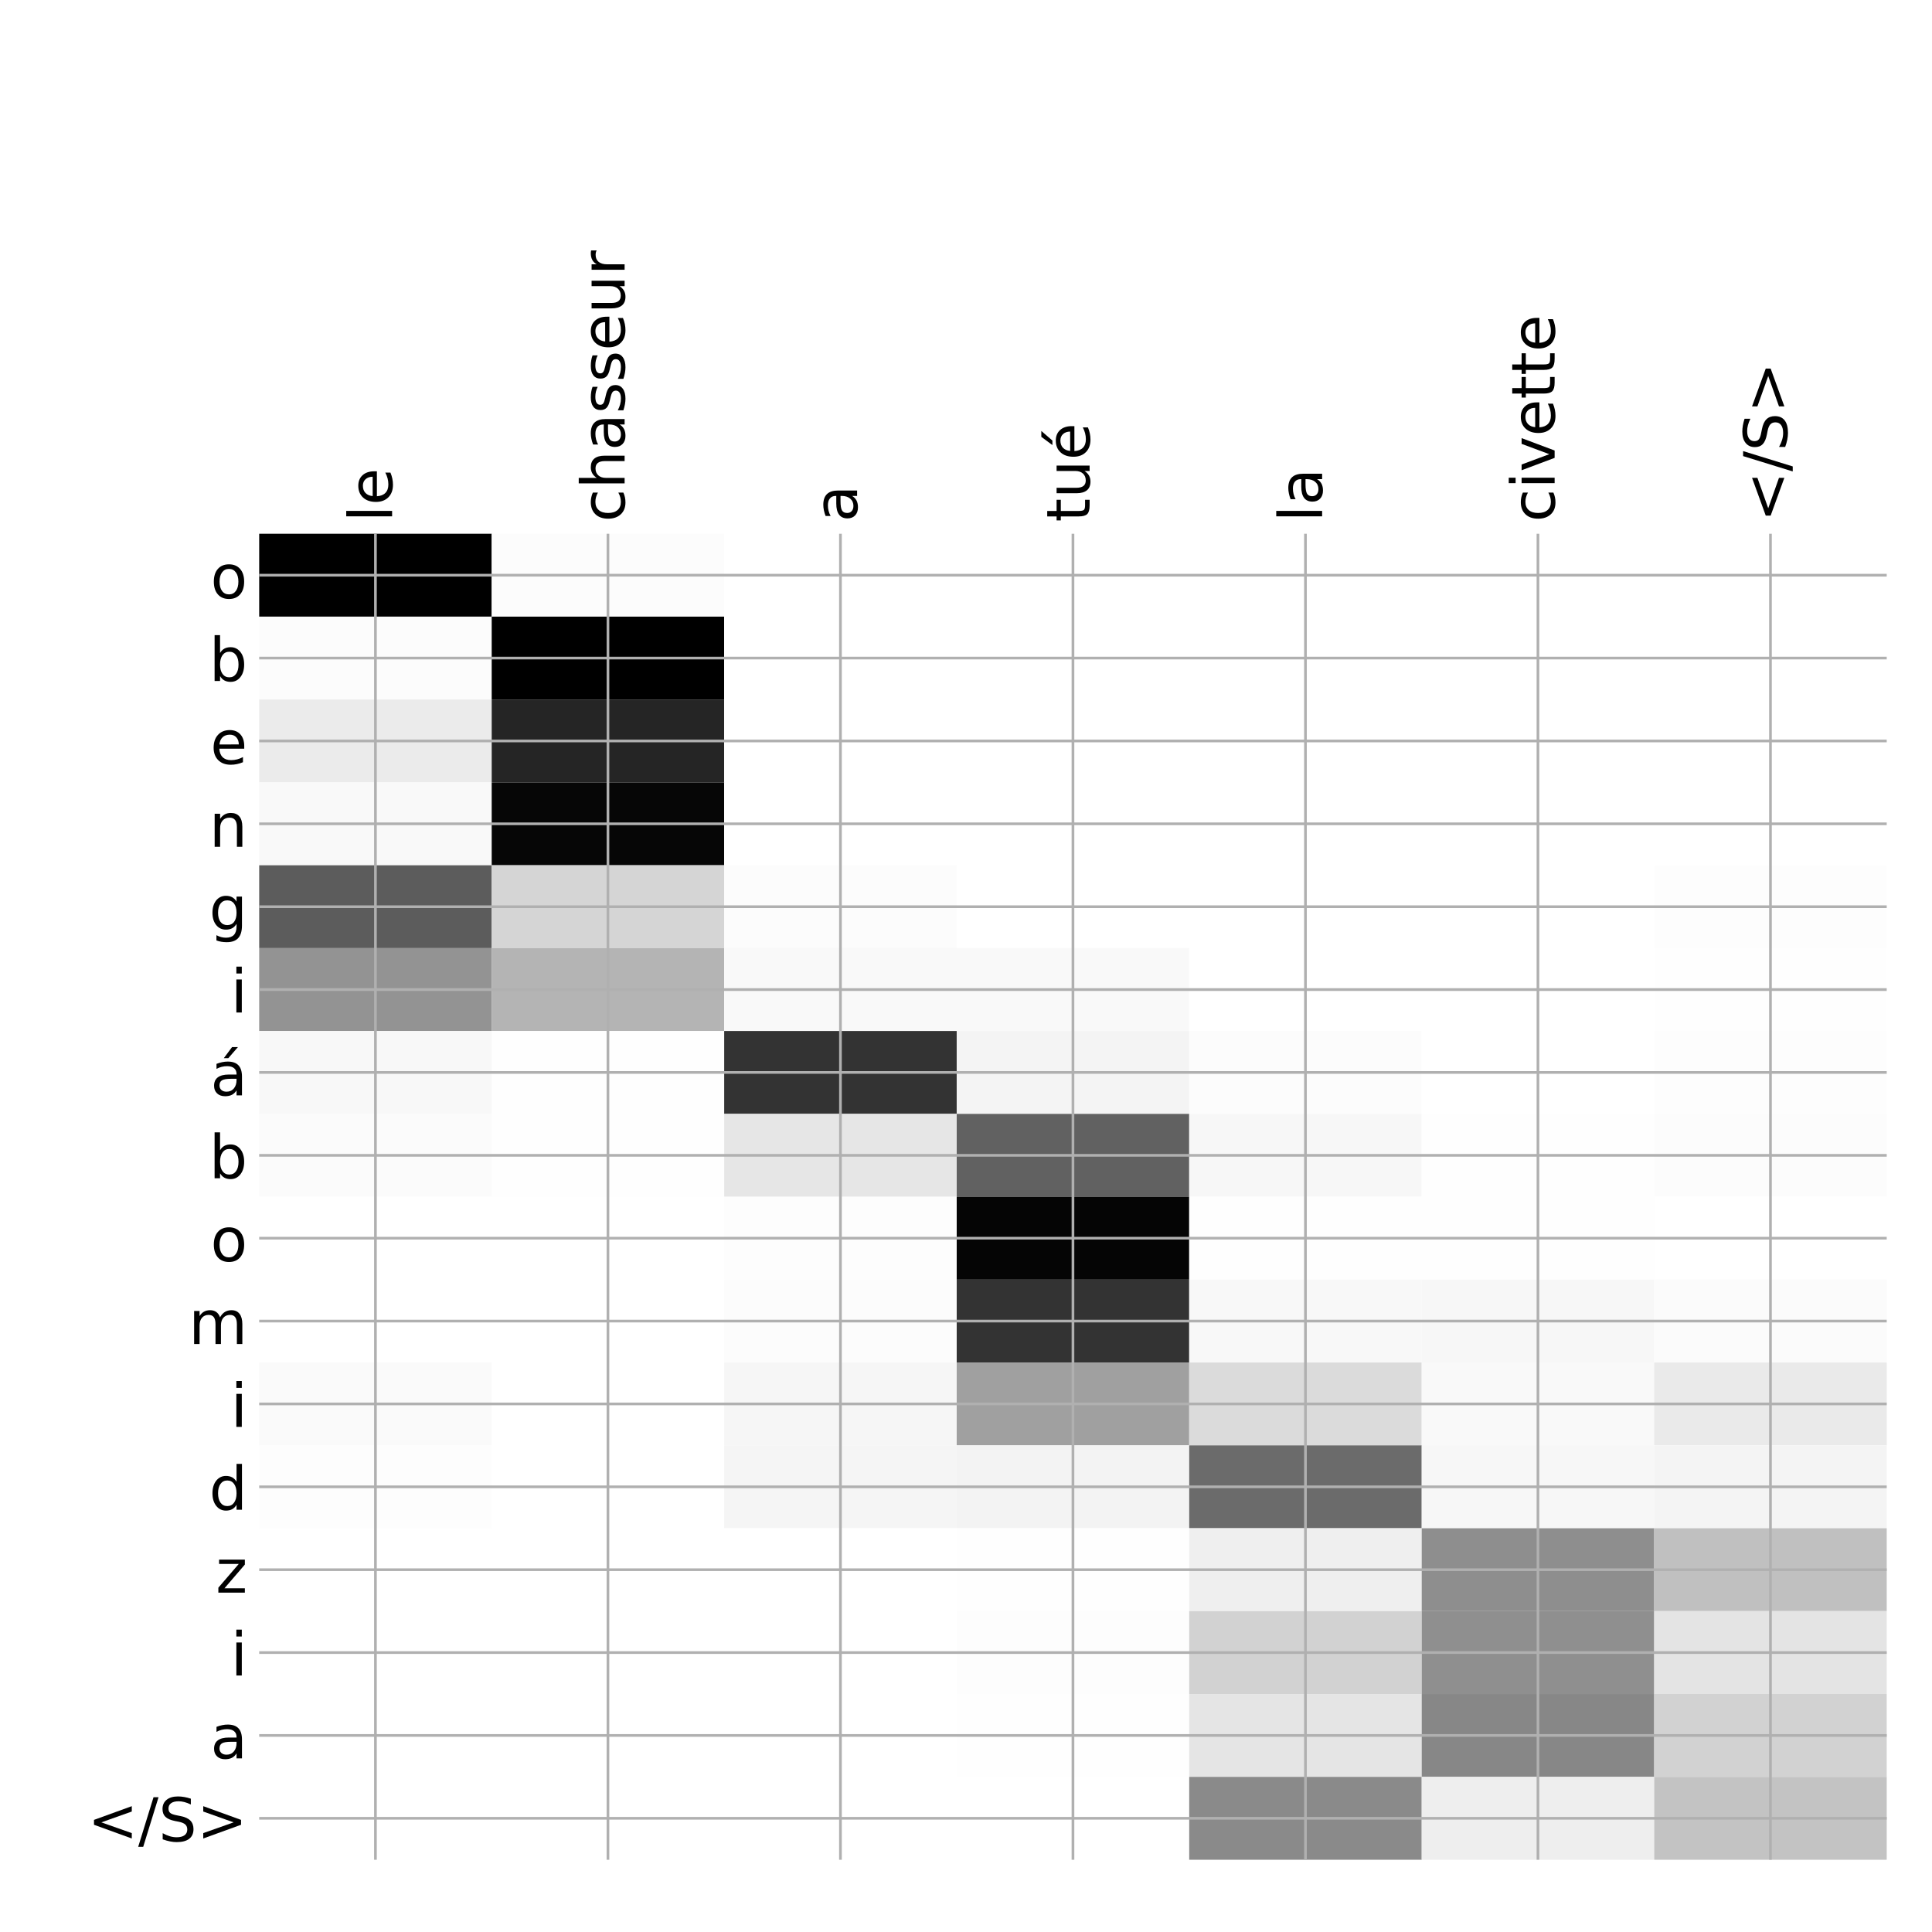 <?xml version="1.0" encoding="utf-8" standalone="no"?>
<!DOCTYPE svg PUBLIC "-//W3C//DTD SVG 1.1//EN"
  "http://www.w3.org/Graphics/SVG/1.1/DTD/svg11.dtd">
<!-- Created with matplotlib (http://matplotlib.org/) -->
<svg height="576pt" version="1.1" viewBox="0 0 576 576" width="576pt" xmlns="http://www.w3.org/2000/svg" xmlns:xlink="http://www.w3.org/1999/xlink">
 <defs>
  <style type="text/css">
*{stroke-linecap:butt;stroke-linejoin:round;}
  </style>
 </defs>
 <g id="figure_1">
  <g id="patch_1">
   <path d="M 0 576 
L 576 576 
L 576 0 
L 0 0 
z
" style="fill:#ffffff;"/>
  </g>
  <g id="axes_1">
   <g id="PolyCollection_1">
    <path clip-path="url(#p6a2722e24d)" d="M 77.275 159.133 
L 77.275 183.841 
L 146.593 183.841 
L 146.593 159.133 
L 77.275 159.133 
z
"/>
    <path clip-path="url(#p6a2722e24d)" d="M 146.593 159.133 
L 146.593 183.841 
L 215.911 183.841 
L 215.911 159.133 
L 146.593 159.133 
z
" style="fill:#fcfcfc;"/>
    <path clip-path="url(#p6a2722e24d)" d="M 215.911 159.133 
L 215.911 183.841 
L 285.229 183.841 
L 285.229 159.133 
L 215.911 159.133 
z
" style="fill:#ffffff;"/>
    <path clip-path="url(#p6a2722e24d)" d="M 285.229 159.133 
L 285.229 183.841 
L 354.546 183.841 
L 354.546 159.133 
L 285.229 159.133 
z
" style="fill:#ffffff;"/>
    <path clip-path="url(#p6a2722e24d)" d="M 354.546 159.133 
L 354.546 183.841 
L 423.864 183.841 
L 423.864 159.133 
L 354.546 159.133 
z
" style="fill:#ffffff;"/>
    <path clip-path="url(#p6a2722e24d)" d="M 423.864 159.133 
L 423.864 183.841 
L 493.182 183.841 
L 493.182 159.133 
L 423.864 159.133 
z
" style="fill:#ffffff;"/>
    <path clip-path="url(#p6a2722e24d)" d="M 493.182 159.133 
L 493.182 183.841 
L 562.5 183.841 
L 562.5 159.133 
L 493.182 159.133 
z
" style="fill:#ffffff;"/>
    <path clip-path="url(#p6a2722e24d)" d="M 77.275 183.841 
L 77.275 208.549 
L 146.593 208.549 
L 146.593 183.841 
L 77.275 183.841 
z
" style="fill:#fcfcfc;"/>
    <path clip-path="url(#p6a2722e24d)" d="M 146.593 183.841 
L 146.593 208.549 
L 215.911 208.549 
L 215.911 183.841 
L 146.593 183.841 
z
"/>
    <path clip-path="url(#p6a2722e24d)" d="M 215.911 183.841 
L 215.911 208.549 
L 285.229 208.549 
L 285.229 183.841 
L 215.911 183.841 
z
" style="fill:#ffffff;"/>
    <path clip-path="url(#p6a2722e24d)" d="M 285.229 183.841 
L 285.229 208.549 
L 354.546 208.549 
L 354.546 183.841 
L 285.229 183.841 
z
" style="fill:#ffffff;"/>
    <path clip-path="url(#p6a2722e24d)" d="M 354.546 183.841 
L 354.546 208.549 
L 423.864 208.549 
L 423.864 183.841 
L 354.546 183.841 
z
" style="fill:#ffffff;"/>
    <path clip-path="url(#p6a2722e24d)" d="M 423.864 183.841 
L 423.864 208.549 
L 493.182 208.549 
L 493.182 183.841 
L 423.864 183.841 
z
" style="fill:#ffffff;"/>
    <path clip-path="url(#p6a2722e24d)" d="M 493.182 183.841 
L 493.182 208.549 
L 562.5 208.549 
L 562.5 183.841 
L 493.182 183.841 
z
" style="fill:#ffffff;"/>
    <path clip-path="url(#p6a2722e24d)" d="M 77.275 208.549 
L 77.275 233.257 
L 146.593 233.257 
L 146.593 208.549 
L 77.275 208.549 
z
" style="fill:#ebebeb;"/>
    <path clip-path="url(#p6a2722e24d)" d="M 146.593 208.549 
L 146.593 233.257 
L 215.911 233.257 
L 215.911 208.549 
L 146.593 208.549 
z
" style="fill:#252525;"/>
    <path clip-path="url(#p6a2722e24d)" d="M 215.911 208.549 
L 215.911 233.257 
L 285.229 233.257 
L 285.229 208.549 
L 215.911 208.549 
z
" style="fill:#ffffff;"/>
    <path clip-path="url(#p6a2722e24d)" d="M 285.229 208.549 
L 285.229 233.257 
L 354.546 233.257 
L 354.546 208.549 
L 285.229 208.549 
z
" style="fill:#ffffff;"/>
    <path clip-path="url(#p6a2722e24d)" d="M 354.546 208.549 
L 354.546 233.257 
L 423.864 233.257 
L 423.864 208.549 
L 354.546 208.549 
z
" style="fill:#ffffff;"/>
    <path clip-path="url(#p6a2722e24d)" d="M 423.864 208.549 
L 423.864 233.257 
L 493.182 233.257 
L 493.182 208.549 
L 423.864 208.549 
z
" style="fill:#ffffff;"/>
    <path clip-path="url(#p6a2722e24d)" d="M 493.182 208.549 
L 493.182 233.257 
L 562.5 233.257 
L 562.5 208.549 
L 493.182 208.549 
z
" style="fill:#ffffff;"/>
    <path clip-path="url(#p6a2722e24d)" d="M 77.275 233.257 
L 77.275 257.965 
L 146.593 257.965 
L 146.593 233.257 
L 77.275 233.257 
z
" style="fill:#f9f9f9;"/>
    <path clip-path="url(#p6a2722e24d)" d="M 146.593 233.257 
L 146.593 257.965 
L 215.911 257.965 
L 215.911 233.257 
L 146.593 233.257 
z
" style="fill:#060606;"/>
    <path clip-path="url(#p6a2722e24d)" d="M 215.911 233.257 
L 215.911 257.965 
L 285.229 257.965 
L 285.229 233.257 
L 215.911 233.257 
z
" style="fill:#ffffff;"/>
    <path clip-path="url(#p6a2722e24d)" d="M 285.229 233.257 
L 285.229 257.965 
L 354.546 257.965 
L 354.546 233.257 
L 285.229 233.257 
z
" style="fill:#ffffff;"/>
    <path clip-path="url(#p6a2722e24d)" d="M 354.546 233.257 
L 354.546 257.965 
L 423.864 257.965 
L 423.864 233.257 
L 354.546 233.257 
z
" style="fill:#ffffff;"/>
    <path clip-path="url(#p6a2722e24d)" d="M 423.864 233.257 
L 423.864 257.965 
L 493.182 257.965 
L 493.182 233.257 
L 423.864 233.257 
z
" style="fill:#ffffff;"/>
    <path clip-path="url(#p6a2722e24d)" d="M 493.182 233.257 
L 493.182 257.965 
L 562.5 257.965 
L 562.5 233.257 
L 493.182 233.257 
z
" style="fill:#ffffff;"/>
    <path clip-path="url(#p6a2722e24d)" d="M 77.275 257.965 
L 77.275 282.673 
L 146.593 282.673 
L 146.593 257.965 
L 77.275 257.965 
z
" style="fill:#5c5c5c;"/>
    <path clip-path="url(#p6a2722e24d)" d="M 146.593 257.965 
L 146.593 282.673 
L 215.911 282.673 
L 215.911 257.965 
L 146.593 257.965 
z
" style="fill:#d5d5d5;"/>
    <path clip-path="url(#p6a2722e24d)" d="M 215.911 257.965 
L 215.911 282.673 
L 285.229 282.673 
L 285.229 257.965 
L 215.911 257.965 
z
" style="fill:#fcfcfc;"/>
    <path clip-path="url(#p6a2722e24d)" d="M 285.229 257.965 
L 285.229 282.673 
L 354.546 282.673 
L 354.546 257.965 
L 285.229 257.965 
z
" style="fill:#ffffff;"/>
    <path clip-path="url(#p6a2722e24d)" d="M 354.546 257.965 
L 354.546 282.673 
L 423.864 282.673 
L 423.864 257.965 
L 354.546 257.965 
z
" style="fill:#ffffff;"/>
    <path clip-path="url(#p6a2722e24d)" d="M 423.864 257.965 
L 423.864 282.673 
L 493.182 282.673 
L 493.182 257.965 
L 423.864 257.965 
z
" style="fill:#ffffff;"/>
    <path clip-path="url(#p6a2722e24d)" d="M 493.182 257.965 
L 493.182 282.673 
L 562.5 282.673 
L 562.5 257.965 
L 493.182 257.965 
z
" style="fill:#fdfdfd;"/>
    <path clip-path="url(#p6a2722e24d)" d="M 77.275 282.673 
L 77.275 307.381 
L 146.593 307.381 
L 146.593 282.673 
L 77.275 282.673 
z
" style="fill:#939393;"/>
    <path clip-path="url(#p6a2722e24d)" d="M 146.593 282.673 
L 146.593 307.381 
L 215.911 307.381 
L 215.911 282.673 
L 146.593 282.673 
z
" style="fill:#b4b4b4;"/>
    <path clip-path="url(#p6a2722e24d)" d="M 215.911 282.673 
L 215.911 307.381 
L 285.229 307.381 
L 285.229 282.673 
L 215.911 282.673 
z
" style="fill:#f9f9f9;"/>
    <path clip-path="url(#p6a2722e24d)" d="M 285.229 282.673 
L 285.229 307.381 
L 354.546 307.381 
L 354.546 282.673 
L 285.229 282.673 
z
" style="fill:#f9f9f9;"/>
    <path clip-path="url(#p6a2722e24d)" d="M 354.546 282.673 
L 354.546 307.381 
L 423.864 307.381 
L 423.864 282.673 
L 354.546 282.673 
z
" style="fill:#ffffff;"/>
    <path clip-path="url(#p6a2722e24d)" d="M 423.864 282.673 
L 423.864 307.381 
L 493.182 307.381 
L 493.182 282.673 
L 423.864 282.673 
z
" style="fill:#ffffff;"/>
    <path clip-path="url(#p6a2722e24d)" d="M 493.182 282.673 
L 493.182 307.381 
L 562.5 307.381 
L 562.5 282.673 
L 493.182 282.673 
z
" style="fill:#fefefe;"/>
    <path clip-path="url(#p6a2722e24d)" d="M 77.275 307.381 
L 77.275 332.089 
L 146.593 332.089 
L 146.593 307.381 
L 77.275 307.381 
z
" style="fill:#f8f8f8;"/>
    <path clip-path="url(#p6a2722e24d)" d="M 146.593 307.381 
L 146.593 332.089 
L 215.911 332.089 
L 215.911 307.381 
L 146.593 307.381 
z
" style="fill:#fefefe;"/>
    <path clip-path="url(#p6a2722e24d)" d="M 215.911 307.381 
L 215.911 332.089 
L 285.229 332.089 
L 285.229 307.381 
L 215.911 307.381 
z
" style="fill:#333333;"/>
    <path clip-path="url(#p6a2722e24d)" d="M 285.229 307.381 
L 285.229 332.089 
L 354.546 332.089 
L 354.546 307.381 
L 285.229 307.381 
z
" style="fill:#f4f4f4;"/>
    <path clip-path="url(#p6a2722e24d)" d="M 354.546 307.381 
L 354.546 332.089 
L 423.864 332.089 
L 423.864 307.381 
L 354.546 307.381 
z
" style="fill:#fcfcfc;"/>
    <path clip-path="url(#p6a2722e24d)" d="M 423.864 307.381 
L 423.864 332.089 
L 493.182 332.089 
L 493.182 307.381 
L 423.864 307.381 
z
" style="fill:#ffffff;"/>
    <path clip-path="url(#p6a2722e24d)" d="M 493.182 307.381 
L 493.182 332.089 
L 562.5 332.089 
L 562.5 307.381 
L 493.182 307.381 
z
" style="fill:#fdfdfd;"/>
    <path clip-path="url(#p6a2722e24d)" d="M 77.275 332.089 
L 77.275 356.797 
L 146.593 356.797 
L 146.593 332.089 
L 77.275 332.089 
z
" style="fill:#fbfbfb;"/>
    <path clip-path="url(#p6a2722e24d)" d="M 146.593 332.089 
L 146.593 356.797 
L 215.911 356.797 
L 215.911 332.089 
L 146.593 332.089 
z
" style="fill:#fefefe;"/>
    <path clip-path="url(#p6a2722e24d)" d="M 215.911 332.089 
L 215.911 356.797 
L 285.229 356.797 
L 285.229 332.089 
L 215.911 332.089 
z
" style="fill:#e6e6e6;"/>
    <path clip-path="url(#p6a2722e24d)" d="M 285.229 332.089 
L 285.229 356.797 
L 354.546 356.797 
L 354.546 332.089 
L 285.229 332.089 
z
" style="fill:#616161;"/>
    <path clip-path="url(#p6a2722e24d)" d="M 354.546 332.089 
L 354.546 356.797 
L 423.864 356.797 
L 423.864 332.089 
L 354.546 332.089 
z
" style="fill:#f7f7f7;"/>
    <path clip-path="url(#p6a2722e24d)" d="M 423.864 332.089 
L 423.864 356.797 
L 493.182 356.797 
L 493.182 332.089 
L 423.864 332.089 
z
" style="fill:#fefefe;"/>
    <path clip-path="url(#p6a2722e24d)" d="M 493.182 332.089 
L 493.182 356.797 
L 562.5 356.797 
L 562.5 332.089 
L 493.182 332.089 
z
" style="fill:#fcfcfc;"/>
    <path clip-path="url(#p6a2722e24d)" d="M 77.275 356.797 
L 77.275 381.505 
L 146.593 381.505 
L 146.593 356.797 
L 77.275 356.797 
z
" style="fill:#ffffff;"/>
    <path clip-path="url(#p6a2722e24d)" d="M 146.593 356.797 
L 146.593 381.505 
L 215.911 381.505 
L 215.911 356.797 
L 146.593 356.797 
z
" style="fill:#ffffff;"/>
    <path clip-path="url(#p6a2722e24d)" d="M 215.911 356.797 
L 215.911 381.505 
L 285.229 381.505 
L 285.229 356.797 
L 215.911 356.797 
z
" style="fill:#fdfdfd;"/>
    <path clip-path="url(#p6a2722e24d)" d="M 285.229 356.797 
L 285.229 381.505 
L 354.546 381.505 
L 354.546 356.797 
L 285.229 356.797 
z
" style="fill:#050505;"/>
    <path clip-path="url(#p6a2722e24d)" d="M 354.546 356.797 
L 354.546 381.505 
L 423.864 381.505 
L 423.864 356.797 
L 354.546 356.797 
z
" style="fill:#fefefe;"/>
    <path clip-path="url(#p6a2722e24d)" d="M 423.864 356.797 
L 423.864 381.505 
L 493.182 381.505 
L 493.182 356.797 
L 423.864 356.797 
z
" style="fill:#fefefe;"/>
    <path clip-path="url(#p6a2722e24d)" d="M 493.182 356.797 
L 493.182 381.505 
L 562.5 381.505 
L 562.5 356.797 
L 493.182 356.797 
z
" style="fill:#ffffff;"/>
    <path clip-path="url(#p6a2722e24d)" d="M 77.275 381.505 
L 77.275 406.212 
L 146.593 406.212 
L 146.593 381.505 
L 77.275 381.505 
z
" style="fill:#ffffff;"/>
    <path clip-path="url(#p6a2722e24d)" d="M 146.593 381.505 
L 146.593 406.212 
L 215.911 406.212 
L 215.911 381.505 
L 146.593 381.505 
z
" style="fill:#ffffff;"/>
    <path clip-path="url(#p6a2722e24d)" d="M 215.911 381.505 
L 215.911 406.212 
L 285.229 406.212 
L 285.229 381.505 
L 215.911 381.505 
z
" style="fill:#fcfcfc;"/>
    <path clip-path="url(#p6a2722e24d)" d="M 285.229 381.505 
L 285.229 406.212 
L 354.546 406.212 
L 354.546 381.505 
L 285.229 381.505 
z
" style="fill:#333333;"/>
    <path clip-path="url(#p6a2722e24d)" d="M 354.546 381.505 
L 354.546 406.212 
L 423.864 406.212 
L 423.864 381.505 
L 354.546 381.505 
z
" style="fill:#f8f8f8;"/>
    <path clip-path="url(#p6a2722e24d)" d="M 423.864 381.505 
L 423.864 406.212 
L 493.182 406.212 
L 493.182 381.505 
L 423.864 381.505 
z
" style="fill:#f7f7f7;"/>
    <path clip-path="url(#p6a2722e24d)" d="M 493.182 381.505 
L 493.182 406.212 
L 562.5 406.212 
L 562.5 381.505 
L 493.182 381.505 
z
" style="fill:#fbfbfb;"/>
    <path clip-path="url(#p6a2722e24d)" d="M 77.275 406.212 
L 77.275 430.92 
L 146.593 430.92 
L 146.593 406.212 
L 77.275 406.212 
z
" style="fill:#fafafa;"/>
    <path clip-path="url(#p6a2722e24d)" d="M 146.593 406.212 
L 146.593 430.92 
L 215.911 430.92 
L 215.911 406.212 
L 146.593 406.212 
z
" style="fill:#ffffff;"/>
    <path clip-path="url(#p6a2722e24d)" d="M 215.911 406.212 
L 215.911 430.92 
L 285.229 430.92 
L 285.229 406.212 
L 215.911 406.212 
z
" style="fill:#f6f6f6;"/>
    <path clip-path="url(#p6a2722e24d)" d="M 285.229 406.212 
L 285.229 430.92 
L 354.546 430.92 
L 354.546 406.212 
L 285.229 406.212 
z
" style="fill:#a0a0a0;"/>
    <path clip-path="url(#p6a2722e24d)" d="M 354.546 406.212 
L 354.546 430.92 
L 423.864 430.92 
L 423.864 406.212 
L 354.546 406.212 
z
" style="fill:#dbdbdb;"/>
    <path clip-path="url(#p6a2722e24d)" d="M 423.864 406.212 
L 423.864 430.92 
L 493.182 430.92 
L 493.182 406.212 
L 423.864 406.212 
z
" style="fill:#f9f9f9;"/>
    <path clip-path="url(#p6a2722e24d)" d="M 493.182 406.212 
L 493.182 430.92 
L 562.5 430.92 
L 562.5 406.212 
L 493.182 406.212 
z
" style="fill:#eaeaea;"/>
    <path clip-path="url(#p6a2722e24d)" d="M 77.275 430.92 
L 77.275 455.628 
L 146.593 455.628 
L 146.593 430.92 
L 77.275 430.92 
z
" style="fill:#fdfdfd;"/>
    <path clip-path="url(#p6a2722e24d)" d="M 146.593 430.92 
L 146.593 455.628 
L 215.911 455.628 
L 215.911 430.92 
L 146.593 430.92 
z
" style="fill:#ffffff;"/>
    <path clip-path="url(#p6a2722e24d)" d="M 215.911 430.92 
L 215.911 455.628 
L 285.229 455.628 
L 285.229 430.92 
L 215.911 430.92 
z
" style="fill:#f5f5f5;"/>
    <path clip-path="url(#p6a2722e24d)" d="M 285.229 430.92 
L 285.229 455.628 
L 354.546 455.628 
L 354.546 430.92 
L 285.229 430.92 
z
" style="fill:#f3f3f3;"/>
    <path clip-path="url(#p6a2722e24d)" d="M 354.546 430.92 
L 354.546 455.628 
L 423.864 455.628 
L 423.864 430.92 
L 354.546 430.92 
z
" style="fill:#6b6b6b;"/>
    <path clip-path="url(#p6a2722e24d)" d="M 423.864 430.92 
L 423.864 455.628 
L 493.182 455.628 
L 493.182 430.92 
L 423.864 430.92 
z
" style="fill:#f7f7f7;"/>
    <path clip-path="url(#p6a2722e24d)" d="M 493.182 430.92 
L 493.182 455.628 
L 562.5 455.628 
L 562.5 430.92 
L 493.182 430.92 
z
" style="fill:#f4f4f4;"/>
    <path clip-path="url(#p6a2722e24d)" d="M 77.275 455.628 
L 77.275 480.336 
L 146.593 480.336 
L 146.593 455.628 
L 77.275 455.628 
z
" style="fill:#ffffff;"/>
    <path clip-path="url(#p6a2722e24d)" d="M 146.593 455.628 
L 146.593 480.336 
L 215.911 480.336 
L 215.911 455.628 
L 146.593 455.628 
z
" style="fill:#ffffff;"/>
    <path clip-path="url(#p6a2722e24d)" d="M 215.911 455.628 
L 215.911 480.336 
L 285.229 480.336 
L 285.229 455.628 
L 215.911 455.628 
z
" style="fill:#ffffff;"/>
    <path clip-path="url(#p6a2722e24d)" d="M 285.229 455.628 
L 285.229 480.336 
L 354.546 480.336 
L 354.546 455.628 
L 285.229 455.628 
z
" style="fill:#fefefe;"/>
    <path clip-path="url(#p6a2722e24d)" d="M 354.546 455.628 
L 354.546 480.336 
L 423.864 480.336 
L 423.864 455.628 
L 354.546 455.628 
z
" style="fill:#efefef;"/>
    <path clip-path="url(#p6a2722e24d)" d="M 423.864 455.628 
L 423.864 480.336 
L 493.182 480.336 
L 493.182 455.628 
L 423.864 455.628 
z
" style="fill:#8e8e8e;"/>
    <path clip-path="url(#p6a2722e24d)" d="M 493.182 455.628 
L 493.182 480.336 
L 562.5 480.336 
L 562.5 455.628 
L 493.182 455.628 
z
" style="fill:#c0c0c0;"/>
    <path clip-path="url(#p6a2722e24d)" d="M 77.275 480.336 
L 77.275 505.044 
L 146.593 505.044 
L 146.593 480.336 
L 77.275 480.336 
z
" style="fill:#ffffff;"/>
    <path clip-path="url(#p6a2722e24d)" d="M 146.593 480.336 
L 146.593 505.044 
L 215.911 505.044 
L 215.911 480.336 
L 146.593 480.336 
z
" style="fill:#ffffff;"/>
    <path clip-path="url(#p6a2722e24d)" d="M 215.911 480.336 
L 215.911 505.044 
L 285.229 505.044 
L 285.229 480.336 
L 215.911 480.336 
z
" style="fill:#ffffff;"/>
    <path clip-path="url(#p6a2722e24d)" d="M 285.229 480.336 
L 285.229 505.044 
L 354.546 505.044 
L 354.546 480.336 
L 285.229 480.336 
z
" style="fill:#fdfdfd;"/>
    <path clip-path="url(#p6a2722e24d)" d="M 354.546 480.336 
L 354.546 505.044 
L 423.864 505.044 
L 423.864 480.336 
L 354.546 480.336 
z
" style="fill:#d2d2d2;"/>
    <path clip-path="url(#p6a2722e24d)" d="M 423.864 480.336 
L 423.864 505.044 
L 493.182 505.044 
L 493.182 480.336 
L 423.864 480.336 
z
" style="fill:#8f8f8f;"/>
    <path clip-path="url(#p6a2722e24d)" d="M 493.182 480.336 
L 493.182 505.044 
L 562.5 505.044 
L 562.5 480.336 
L 493.182 480.336 
z
" style="fill:#e4e4e4;"/>
    <path clip-path="url(#p6a2722e24d)" d="M 77.275 505.044 
L 77.275 529.752 
L 146.593 529.752 
L 146.593 505.044 
L 77.275 505.044 
z
" style="fill:#ffffff;"/>
    <path clip-path="url(#p6a2722e24d)" d="M 146.593 505.044 
L 146.593 529.752 
L 215.911 529.752 
L 215.911 505.044 
L 146.593 505.044 
z
" style="fill:#ffffff;"/>
    <path clip-path="url(#p6a2722e24d)" d="M 215.911 505.044 
L 215.911 529.752 
L 285.229 529.752 
L 285.229 505.044 
L 215.911 505.044 
z
" style="fill:#ffffff;"/>
    <path clip-path="url(#p6a2722e24d)" d="M 285.229 505.044 
L 285.229 529.752 
L 354.546 529.752 
L 354.546 505.044 
L 285.229 505.044 
z
" style="fill:#fefefe;"/>
    <path clip-path="url(#p6a2722e24d)" d="M 354.546 505.044 
L 354.546 529.752 
L 423.864 529.752 
L 423.864 505.044 
L 354.546 505.044 
z
" style="fill:#e5e5e5;"/>
    <path clip-path="url(#p6a2722e24d)" d="M 423.864 505.044 
L 423.864 529.752 
L 493.182 529.752 
L 493.182 505.044 
L 423.864 505.044 
z
" style="fill:#878787;"/>
    <path clip-path="url(#p6a2722e24d)" d="M 493.182 505.044 
L 493.182 529.752 
L 562.5 529.752 
L 562.5 505.044 
L 493.182 505.044 
z
" style="fill:#d2d2d2;"/>
    <path clip-path="url(#p6a2722e24d)" d="M 77.275 529.752 
L 77.275 554.46 
L 146.593 554.46 
L 146.593 529.752 
L 77.275 529.752 
z
" style="fill:#ffffff;"/>
    <path clip-path="url(#p6a2722e24d)" d="M 146.593 529.752 
L 146.593 554.46 
L 215.911 554.46 
L 215.911 529.752 
L 146.593 529.752 
z
" style="fill:#ffffff;"/>
    <path clip-path="url(#p6a2722e24d)" d="M 215.911 529.752 
L 215.911 554.46 
L 285.229 554.46 
L 285.229 529.752 
L 215.911 529.752 
z
" style="fill:#ffffff;"/>
    <path clip-path="url(#p6a2722e24d)" d="M 285.229 529.752 
L 285.229 554.46 
L 354.546 554.46 
L 354.546 529.752 
L 285.229 529.752 
z
" style="fill:#ffffff;"/>
    <path clip-path="url(#p6a2722e24d)" d="M 354.546 529.752 
L 354.546 554.46 
L 423.864 554.46 
L 423.864 529.752 
L 354.546 529.752 
z
" style="fill:#8a8a8a;"/>
    <path clip-path="url(#p6a2722e24d)" d="M 423.864 529.752 
L 423.864 554.46 
L 493.182 554.46 
L 493.182 529.752 
L 423.864 529.752 
z
" style="fill:#eeeeee;"/>
    <path clip-path="url(#p6a2722e24d)" d="M 493.182 529.752 
L 493.182 554.46 
L 562.5 554.46 
L 562.5 529.752 
L 493.182 529.752 
z
" style="fill:#c3c3c3;"/>
   </g>
   <g id="matplotlib.axis_1">
    <g id="xtick_1">
     <g id="line2d_1">
      <path clip-path="url(#p6a2722e24d)" d="M 111.934 554.46 
L 111.934 159.133 
" style="fill:none;stroke:#b0b0b0;stroke-linecap:square;stroke-width:0.8;"/>
     </g>
     <g id="line2d_2"/>
     <g id="text_1">
      <!-- le -->
      <defs>
       <path d="M 9.422 75.984 
L 18.406 75.984 
L 18.406 0 
L 9.422 0 
z
" id="DejaVuSans-6c"/>
       <path d="M 56.203 29.594 
L 56.203 25.203 
L 14.891 25.203 
Q 15.484 15.922 20.484 11.062 
Q 25.484 6.203 34.422 6.203 
Q 39.594 6.203 44.453 7.469 
Q 49.312 8.734 54.109 11.281 
L 54.109 2.781 
Q 49.266 0.734 44.188 -0.344 
Q 39.109 -1.422 33.891 -1.422 
Q 20.797 -1.422 13.156 6.188 
Q 5.516 13.812 5.516 26.812 
Q 5.516 40.234 12.766 48.109 
Q 20.016 56 32.328 56 
Q 43.359 56 49.781 48.891 
Q 56.203 41.797 56.203 29.594 
z
M 47.219 32.234 
Q 47.125 39.594 43.094 43.984 
Q 39.062 48.391 32.422 48.391 
Q 24.906 48.391 20.391 44.141 
Q 15.875 39.891 15.188 32.172 
z
" id="DejaVuSans-65"/>
      </defs>
      <g transform="translate(116.901 155.633)rotate(-90)scale(0.18 -0.18)">
       <use xlink:href="#DejaVuSans-6c"/>
       <use x="27.783" xlink:href="#DejaVuSans-65"/>
      </g>
     </g>
    </g>
    <g id="xtick_2">
     <g id="line2d_3">
      <path clip-path="url(#p6a2722e24d)" d="M 181.252 554.46 
L 181.252 159.133 
" style="fill:none;stroke:#b0b0b0;stroke-linecap:square;stroke-width:0.8;"/>
     </g>
     <g id="line2d_4"/>
     <g id="text_2">
      <!-- chasseur -->
      <defs>
       <path d="M 48.781 52.594 
L 48.781 44.188 
Q 44.969 46.297 41.141 47.344 
Q 37.312 48.391 33.406 48.391 
Q 24.656 48.391 19.812 42.844 
Q 14.984 37.312 14.984 27.297 
Q 14.984 17.281 19.812 11.734 
Q 24.656 6.203 33.406 6.203 
Q 37.312 6.203 41.141 7.25 
Q 44.969 8.297 48.781 10.406 
L 48.781 2.094 
Q 45.016 0.344 40.984 -0.531 
Q 36.969 -1.422 32.422 -1.422 
Q 20.062 -1.422 12.781 6.344 
Q 5.516 14.109 5.516 27.297 
Q 5.516 40.672 12.859 48.328 
Q 20.219 56 33.016 56 
Q 37.156 56 41.109 55.141 
Q 45.062 54.297 48.781 52.594 
z
" id="DejaVuSans-63"/>
       <path d="M 54.891 33.016 
L 54.891 0 
L 45.906 0 
L 45.906 32.719 
Q 45.906 40.484 42.875 44.328 
Q 39.844 48.188 33.797 48.188 
Q 26.516 48.188 22.312 43.547 
Q 18.109 38.922 18.109 30.906 
L 18.109 0 
L 9.078 0 
L 9.078 75.984 
L 18.109 75.984 
L 18.109 46.188 
Q 21.344 51.125 25.703 53.562 
Q 30.078 56 35.797 56 
Q 45.219 56 50.047 50.172 
Q 54.891 44.344 54.891 33.016 
z
" id="DejaVuSans-68"/>
       <path d="M 34.281 27.484 
Q 23.391 27.484 19.188 25 
Q 14.984 22.516 14.984 16.5 
Q 14.984 11.719 18.141 8.906 
Q 21.297 6.109 26.703 6.109 
Q 34.188 6.109 38.703 11.406 
Q 43.219 16.703 43.219 25.484 
L 43.219 27.484 
z
M 52.203 31.203 
L 52.203 0 
L 43.219 0 
L 43.219 8.297 
Q 40.141 3.328 35.547 0.953 
Q 30.953 -1.422 24.312 -1.422 
Q 15.922 -1.422 10.953 3.297 
Q 6 8.016 6 15.922 
Q 6 25.141 12.172 29.828 
Q 18.359 34.516 30.609 34.516 
L 43.219 34.516 
L 43.219 35.406 
Q 43.219 41.609 39.141 45 
Q 35.062 48.391 27.688 48.391 
Q 23 48.391 18.547 47.266 
Q 14.109 46.141 10.016 43.891 
L 10.016 52.203 
Q 14.938 54.109 19.578 55.047 
Q 24.219 56 28.609 56 
Q 40.484 56 46.344 49.844 
Q 52.203 43.703 52.203 31.203 
z
" id="DejaVuSans-61"/>
       <path d="M 44.281 53.078 
L 44.281 44.578 
Q 40.484 46.531 36.375 47.5 
Q 32.281 48.484 27.875 48.484 
Q 21.188 48.484 17.844 46.438 
Q 14.5 44.391 14.5 40.281 
Q 14.5 37.156 16.891 35.375 
Q 19.281 33.594 26.516 31.984 
L 29.594 31.297 
Q 39.156 29.25 43.188 25.516 
Q 47.219 21.781 47.219 15.094 
Q 47.219 7.469 41.188 3.016 
Q 35.156 -1.422 24.609 -1.422 
Q 20.219 -1.422 15.453 -0.562 
Q 10.688 0.297 5.422 2 
L 5.422 11.281 
Q 10.406 8.688 15.234 7.391 
Q 20.062 6.109 24.812 6.109 
Q 31.156 6.109 34.562 8.281 
Q 37.984 10.453 37.984 14.406 
Q 37.984 18.062 35.516 20.016 
Q 33.062 21.969 24.703 23.781 
L 21.578 24.516 
Q 13.234 26.266 9.516 29.906 
Q 5.812 33.547 5.812 39.891 
Q 5.812 47.609 11.281 51.797 
Q 16.75 56 26.812 56 
Q 31.781 56 36.172 55.266 
Q 40.578 54.547 44.281 53.078 
z
" id="DejaVuSans-73"/>
       <path d="M 8.5 21.578 
L 8.5 54.688 
L 17.484 54.688 
L 17.484 21.922 
Q 17.484 14.156 20.5 10.266 
Q 23.531 6.391 29.594 6.391 
Q 36.859 6.391 41.078 11.031 
Q 45.312 15.672 45.312 23.688 
L 45.312 54.688 
L 54.297 54.688 
L 54.297 0 
L 45.312 0 
L 45.312 8.406 
Q 42.047 3.422 37.719 1 
Q 33.406 -1.422 27.688 -1.422 
Q 18.266 -1.422 13.375 4.438 
Q 8.5 10.297 8.5 21.578 
z
M 31.109 56 
z
" id="DejaVuSans-75"/>
       <path d="M 41.109 46.297 
Q 39.594 47.172 37.812 47.578 
Q 36.031 48 33.891 48 
Q 26.266 48 22.188 43.047 
Q 18.109 38.094 18.109 28.812 
L 18.109 0 
L 9.078 0 
L 9.078 54.688 
L 18.109 54.688 
L 18.109 46.188 
Q 20.953 51.172 25.484 53.578 
Q 30.031 56 36.531 56 
Q 37.453 56 38.578 55.875 
Q 39.703 55.766 41.062 55.516 
z
" id="DejaVuSans-72"/>
      </defs>
      <g transform="translate(186.219 155.633)rotate(-90)scale(0.18 -0.18)">
       <use xlink:href="#DejaVuSans-63"/>
       <use x="54.98" xlink:href="#DejaVuSans-68"/>
       <use x="118.359" xlink:href="#DejaVuSans-61"/>
       <use x="179.639" xlink:href="#DejaVuSans-73"/>
       <use x="231.738" xlink:href="#DejaVuSans-73"/>
       <use x="283.838" xlink:href="#DejaVuSans-65"/>
       <use x="345.361" xlink:href="#DejaVuSans-75"/>
       <use x="408.74" xlink:href="#DejaVuSans-72"/>
      </g>
     </g>
    </g>
    <g id="xtick_3">
     <g id="line2d_5">
      <path clip-path="url(#p6a2722e24d)" d="M 250.57 554.46 
L 250.57 159.133 
" style="fill:none;stroke:#b0b0b0;stroke-linecap:square;stroke-width:0.8;"/>
     </g>
     <g id="line2d_6"/>
     <g id="text_3">
      <!-- a -->
      <g transform="translate(255.537 155.633)rotate(-90)scale(0.18 -0.18)">
       <use xlink:href="#DejaVuSans-61"/>
      </g>
     </g>
    </g>
    <g id="xtick_4">
     <g id="line2d_7">
      <path clip-path="url(#p6a2722e24d)" d="M 319.887 554.46 
L 319.887 159.133 
" style="fill:none;stroke:#b0b0b0;stroke-linecap:square;stroke-width:0.8;"/>
     </g>
     <g id="line2d_8"/>
     <g id="text_4">
      <!-- tué -->
      <defs>
       <path d="M 18.312 70.219 
L 18.312 54.688 
L 36.812 54.688 
L 36.812 47.703 
L 18.312 47.703 
L 18.312 18.016 
Q 18.312 11.328 20.141 9.422 
Q 21.969 7.516 27.594 7.516 
L 36.812 7.516 
L 36.812 0 
L 27.594 0 
Q 17.188 0 13.234 3.875 
Q 9.281 7.766 9.281 18.016 
L 9.281 47.703 
L 2.688 47.703 
L 2.688 54.688 
L 9.281 54.688 
L 9.281 70.219 
z
" id="DejaVuSans-74"/>
       <path d="M 56.203 29.594 
L 56.203 25.203 
L 14.891 25.203 
Q 15.484 15.922 20.484 11.062 
Q 25.484 6.203 34.422 6.203 
Q 39.594 6.203 44.453 7.469 
Q 49.312 8.734 54.109 11.281 
L 54.109 2.781 
Q 49.266 0.734 44.188 -0.344 
Q 39.109 -1.422 33.891 -1.422 
Q 20.797 -1.422 13.156 6.188 
Q 5.516 13.812 5.516 26.812 
Q 5.516 40.234 12.766 48.109 
Q 20.016 56 32.328 56 
Q 43.359 56 49.781 48.891 
Q 56.203 41.797 56.203 29.594 
z
M 47.219 32.234 
Q 47.125 39.594 43.094 43.984 
Q 39.062 48.391 32.422 48.391 
Q 24.906 48.391 20.391 44.141 
Q 15.875 39.891 15.188 32.172 
z
M 38.531 79.984 
L 48.25 79.984 
L 32.344 61.625 
L 24.859 61.625 
z
" id="DejaVuSans-e9"/>
      </defs>
      <g transform="translate(324.854 155.633)rotate(-90)scale(0.18 -0.18)">
       <use xlink:href="#DejaVuSans-74"/>
       <use x="39.209" xlink:href="#DejaVuSans-75"/>
       <use x="102.588" xlink:href="#DejaVuSans-e9"/>
      </g>
     </g>
    </g>
    <g id="xtick_5">
     <g id="line2d_9">
      <path clip-path="url(#p6a2722e24d)" d="M 389.205 554.46 
L 389.205 159.133 
" style="fill:none;stroke:#b0b0b0;stroke-linecap:square;stroke-width:0.8;"/>
     </g>
     <g id="line2d_10"/>
     <g id="text_5">
      <!-- la -->
      <g transform="translate(394.172 155.633)rotate(-90)scale(0.18 -0.18)">
       <use xlink:href="#DejaVuSans-6c"/>
       <use x="27.783" xlink:href="#DejaVuSans-61"/>
      </g>
     </g>
    </g>
    <g id="xtick_6">
     <g id="line2d_11">
      <path clip-path="url(#p6a2722e24d)" d="M 458.523 554.46 
L 458.523 159.133 
" style="fill:none;stroke:#b0b0b0;stroke-linecap:square;stroke-width:0.8;"/>
     </g>
     <g id="line2d_12"/>
     <g id="text_6">
      <!-- civette -->
      <defs>
       <path d="M 9.422 54.688 
L 18.406 54.688 
L 18.406 0 
L 9.422 0 
z
M 9.422 75.984 
L 18.406 75.984 
L 18.406 64.594 
L 9.422 64.594 
z
" id="DejaVuSans-69"/>
       <path d="M 2.984 54.688 
L 12.5 54.688 
L 29.594 8.797 
L 46.688 54.688 
L 56.203 54.688 
L 35.688 0 
L 23.484 0 
z
" id="DejaVuSans-76"/>
      </defs>
      <g transform="translate(463.49 155.633)rotate(-90)scale(0.18 -0.18)">
       <use xlink:href="#DejaVuSans-63"/>
       <use x="54.98" xlink:href="#DejaVuSans-69"/>
       <use x="82.764" xlink:href="#DejaVuSans-76"/>
       <use x="141.943" xlink:href="#DejaVuSans-65"/>
       <use x="203.467" xlink:href="#DejaVuSans-74"/>
       <use x="242.676" xlink:href="#DejaVuSans-74"/>
       <use x="281.885" xlink:href="#DejaVuSans-65"/>
      </g>
     </g>
    </g>
    <g id="xtick_7">
     <g id="line2d_13">
      <path clip-path="url(#p6a2722e24d)" d="M 527.841 554.46 
L 527.841 159.133 
" style="fill:none;stroke:#b0b0b0;stroke-linecap:square;stroke-width:0.8;"/>
     </g>
     <g id="line2d_14"/>
     <g id="text_7">
      <!-- &lt;/S&gt; -->
      <defs>
       <path d="M 73.188 49.219 
L 22.797 31.297 
L 73.188 13.484 
L 73.188 4.594 
L 10.594 27.297 
L 10.594 35.406 
L 73.188 58.109 
z
" id="DejaVuSans-3c"/>
       <path d="M 25.391 72.906 
L 33.688 72.906 
L 8.297 -9.281 
L 0 -9.281 
z
" id="DejaVuSans-2f"/>
       <path d="M 53.516 70.516 
L 53.516 60.891 
Q 47.906 63.578 42.922 64.891 
Q 37.938 66.219 33.297 66.219 
Q 25.25 66.219 20.875 63.094 
Q 16.5 59.969 16.5 54.203 
Q 16.5 49.359 19.406 46.891 
Q 22.312 44.438 30.422 42.922 
L 36.375 41.703 
Q 47.406 39.594 52.656 34.297 
Q 57.906 29 57.906 20.125 
Q 57.906 9.516 50.797 4.047 
Q 43.703 -1.422 29.984 -1.422 
Q 24.812 -1.422 18.969 -0.25 
Q 13.141 0.922 6.891 3.219 
L 6.891 13.375 
Q 12.891 10.016 18.656 8.297 
Q 24.422 6.594 29.984 6.594 
Q 38.422 6.594 43.016 9.906 
Q 47.609 13.234 47.609 19.391 
Q 47.609 24.75 44.312 27.781 
Q 41.016 30.812 33.5 32.328 
L 27.484 33.5 
Q 16.453 35.688 11.516 40.375 
Q 6.594 45.062 6.594 53.422 
Q 6.594 63.094 13.406 68.656 
Q 20.219 74.219 32.172 74.219 
Q 37.312 74.219 42.625 73.281 
Q 47.953 72.359 53.516 70.516 
z
" id="DejaVuSans-53"/>
       <path d="M 10.594 49.219 
L 10.594 58.109 
L 73.188 35.406 
L 73.188 27.297 
L 10.594 4.594 
L 10.594 13.484 
L 60.891 31.297 
z
" id="DejaVuSans-3e"/>
      </defs>
      <g transform="translate(532.808 155.633)rotate(-90)scale(0.18 -0.18)">
       <use xlink:href="#DejaVuSans-3c"/>
       <use x="83.789" xlink:href="#DejaVuSans-2f"/>
       <use x="117.48" xlink:href="#DejaVuSans-53"/>
       <use x="180.957" xlink:href="#DejaVuSans-3e"/>
      </g>
     </g>
    </g>
   </g>
   <g id="matplotlib.axis_2">
    <g id="ytick_1">
     <g id="line2d_15">
      <path clip-path="url(#p6a2722e24d)" d="M 77.275 171.487 
L 562.5 171.487 
" style="fill:none;stroke:#b0b0b0;stroke-linecap:square;stroke-width:0.8;"/>
     </g>
     <g id="line2d_16"/>
     <g id="text_8">
      <!-- o -->
      <defs>
       <path d="M 30.609 48.391 
Q 23.391 48.391 19.188 42.75 
Q 14.984 37.109 14.984 27.297 
Q 14.984 17.484 19.156 11.844 
Q 23.344 6.203 30.609 6.203 
Q 37.797 6.203 41.984 11.859 
Q 46.188 17.531 46.188 27.297 
Q 46.188 37.016 41.984 42.703 
Q 37.797 48.391 30.609 48.391 
z
M 30.609 56 
Q 42.328 56 49.016 48.375 
Q 55.719 40.766 55.719 27.297 
Q 55.719 13.875 49.016 6.219 
Q 42.328 -1.422 30.609 -1.422 
Q 18.844 -1.422 12.172 6.219 
Q 5.516 13.875 5.516 27.297 
Q 5.516 40.766 12.172 48.375 
Q 18.844 56 30.609 56 
z
" id="DejaVuSans-6f"/>
      </defs>
      <g transform="translate(62.761 178.326)scale(0.18 -0.18)">
       <use xlink:href="#DejaVuSans-6f"/>
      </g>
     </g>
    </g>
    <g id="ytick_2">
     <g id="line2d_17">
      <path clip-path="url(#p6a2722e24d)" d="M 77.275 196.195 
L 562.5 196.195 
" style="fill:none;stroke:#b0b0b0;stroke-linecap:square;stroke-width:0.8;"/>
     </g>
     <g id="line2d_18"/>
     <g id="text_9">
      <!-- b -->
      <defs>
       <path d="M 48.688 27.297 
Q 48.688 37.203 44.609 42.844 
Q 40.531 48.484 33.406 48.484 
Q 26.266 48.484 22.188 42.844 
Q 18.109 37.203 18.109 27.297 
Q 18.109 17.391 22.188 11.75 
Q 26.266 6.109 33.406 6.109 
Q 40.531 6.109 44.609 11.75 
Q 48.688 17.391 48.688 27.297 
z
M 18.109 46.391 
Q 20.953 51.266 25.266 53.625 
Q 29.594 56 35.594 56 
Q 45.562 56 51.781 48.094 
Q 58.016 40.188 58.016 27.297 
Q 58.016 14.406 51.781 6.484 
Q 45.562 -1.422 35.594 -1.422 
Q 29.594 -1.422 25.266 0.953 
Q 20.953 3.328 18.109 8.203 
L 18.109 0 
L 9.078 0 
L 9.078 75.984 
L 18.109 75.984 
z
" id="DejaVuSans-62"/>
      </defs>
      <g transform="translate(62.348 203.034)scale(0.18 -0.18)">
       <use xlink:href="#DejaVuSans-62"/>
      </g>
     </g>
    </g>
    <g id="ytick_3">
     <g id="line2d_19">
      <path clip-path="url(#p6a2722e24d)" d="M 77.275 220.903 
L 562.5 220.903 
" style="fill:none;stroke:#b0b0b0;stroke-linecap:square;stroke-width:0.8;"/>
     </g>
     <g id="line2d_20"/>
     <g id="text_10">
      <!-- e -->
      <g transform="translate(62.699 227.742)scale(0.18 -0.18)">
       <use xlink:href="#DejaVuSans-65"/>
      </g>
     </g>
    </g>
    <g id="ytick_4">
     <g id="line2d_21">
      <path clip-path="url(#p6a2722e24d)" d="M 77.275 245.611 
L 562.5 245.611 
" style="fill:none;stroke:#b0b0b0;stroke-linecap:square;stroke-width:0.8;"/>
     </g>
     <g id="line2d_22"/>
     <g id="text_11">
      <!-- n -->
      <defs>
       <path d="M 54.891 33.016 
L 54.891 0 
L 45.906 0 
L 45.906 32.719 
Q 45.906 40.484 42.875 44.328 
Q 39.844 48.188 33.797 48.188 
Q 26.516 48.188 22.312 43.547 
Q 18.109 38.922 18.109 30.906 
L 18.109 0 
L 9.078 0 
L 9.078 54.688 
L 18.109 54.688 
L 18.109 46.188 
Q 21.344 51.125 25.703 53.562 
Q 30.078 56 35.797 56 
Q 45.219 56 50.047 50.172 
Q 54.891 44.344 54.891 33.016 
z
" id="DejaVuSans-6e"/>
      </defs>
      <g transform="translate(62.367 252.45)scale(0.18 -0.18)">
       <use xlink:href="#DejaVuSans-6e"/>
      </g>
     </g>
    </g>
    <g id="ytick_5">
     <g id="line2d_23">
      <path clip-path="url(#p6a2722e24d)" d="M 77.275 270.319 
L 562.5 270.319 
" style="fill:none;stroke:#b0b0b0;stroke-linecap:square;stroke-width:0.8;"/>
     </g>
     <g id="line2d_24"/>
     <g id="text_12">
      <!-- g -->
      <defs>
       <path d="M 45.406 27.984 
Q 45.406 37.75 41.375 43.109 
Q 37.359 48.484 30.078 48.484 
Q 22.859 48.484 18.828 43.109 
Q 14.797 37.75 14.797 27.984 
Q 14.797 18.266 18.828 12.891 
Q 22.859 7.516 30.078 7.516 
Q 37.359 7.516 41.375 12.891 
Q 45.406 18.266 45.406 27.984 
z
M 54.391 6.781 
Q 54.391 -7.172 48.188 -13.984 
Q 42 -20.797 29.203 -20.797 
Q 24.469 -20.797 20.266 -20.094 
Q 16.062 -19.391 12.109 -17.922 
L 12.109 -9.188 
Q 16.062 -11.328 19.922 -12.344 
Q 23.781 -13.375 27.781 -13.375 
Q 36.625 -13.375 41.016 -8.766 
Q 45.406 -4.156 45.406 5.172 
L 45.406 9.625 
Q 42.625 4.781 38.281 2.391 
Q 33.938 0 27.875 0 
Q 17.828 0 11.672 7.656 
Q 5.516 15.328 5.516 27.984 
Q 5.516 40.672 11.672 48.328 
Q 17.828 56 27.875 56 
Q 33.938 56 38.281 53.609 
Q 42.625 51.219 45.406 46.391 
L 45.406 54.688 
L 54.391 54.688 
z
" id="DejaVuSans-67"/>
      </defs>
      <g transform="translate(62.348 277.158)scale(0.18 -0.18)">
       <use xlink:href="#DejaVuSans-67"/>
      </g>
     </g>
    </g>
    <g id="ytick_6">
     <g id="line2d_25">
      <path clip-path="url(#p6a2722e24d)" d="M 77.275 295.027 
L 562.5 295.027 
" style="fill:none;stroke:#b0b0b0;stroke-linecap:square;stroke-width:0.8;"/>
     </g>
     <g id="line2d_26"/>
     <g id="text_13">
      <!-- i -->
      <g transform="translate(68.774 301.865)scale(0.18 -0.18)">
       <use xlink:href="#DejaVuSans-69"/>
      </g>
     </g>
    </g>
    <g id="ytick_7">
     <g id="line2d_27">
      <path clip-path="url(#p6a2722e24d)" d="M 77.275 319.735 
L 562.5 319.735 
" style="fill:none;stroke:#b0b0b0;stroke-linecap:square;stroke-width:0.8;"/>
     </g>
     <g id="line2d_28"/>
     <g id="text_14">
      <!-- á -->
      <defs>
       <path d="M 34.281 27.484 
Q 23.391 27.484 19.188 25 
Q 14.984 22.516 14.984 16.5 
Q 14.984 11.719 18.141 8.906 
Q 21.297 6.109 26.703 6.109 
Q 34.188 6.109 38.703 11.406 
Q 43.219 16.703 43.219 25.484 
L 43.219 27.484 
z
M 52.203 31.203 
L 52.203 0 
L 43.219 0 
L 43.219 8.297 
Q 40.141 3.328 35.547 0.953 
Q 30.953 -1.422 24.312 -1.422 
Q 15.922 -1.422 10.953 3.297 
Q 6 8.016 6 15.922 
Q 6 25.141 12.172 29.828 
Q 18.359 34.516 30.609 34.516 
L 43.219 34.516 
L 43.219 35.406 
Q 43.219 41.609 39.141 45 
Q 35.062 48.391 27.688 48.391 
Q 23 48.391 18.547 47.266 
Q 14.109 46.141 10.016 43.891 
L 10.016 52.203 
Q 14.938 54.109 19.578 55.047 
Q 24.219 56 28.609 56 
Q 40.484 56 46.344 49.844 
Q 52.203 43.703 52.203 31.203 
z
M 35.781 79.984 
L 45.5 79.984 
L 29.594 61.625 
L 22.109 61.625 
z
" id="DejaVuSans-e1"/>
      </defs>
      <g transform="translate(62.744 326.573)scale(0.18 -0.18)">
       <use xlink:href="#DejaVuSans-e1"/>
      </g>
     </g>
    </g>
    <g id="ytick_8">
     <g id="line2d_29">
      <path clip-path="url(#p6a2722e24d)" d="M 77.275 344.443 
L 562.5 344.443 
" style="fill:none;stroke:#b0b0b0;stroke-linecap:square;stroke-width:0.8;"/>
     </g>
     <g id="line2d_30"/>
     <g id="text_15">
      <!-- b -->
      <g transform="translate(62.348 351.281)scale(0.18 -0.18)">
       <use xlink:href="#DejaVuSans-62"/>
      </g>
     </g>
    </g>
    <g id="ytick_9">
     <g id="line2d_31">
      <path clip-path="url(#p6a2722e24d)" d="M 77.275 369.151 
L 562.5 369.151 
" style="fill:none;stroke:#b0b0b0;stroke-linecap:square;stroke-width:0.8;"/>
     </g>
     <g id="line2d_32"/>
     <g id="text_16">
      <!-- o -->
      <g transform="translate(62.761 375.989)scale(0.18 -0.18)">
       <use xlink:href="#DejaVuSans-6f"/>
      </g>
     </g>
    </g>
    <g id="ytick_10">
     <g id="line2d_33">
      <path clip-path="url(#p6a2722e24d)" d="M 77.275 393.859 
L 562.5 393.859 
" style="fill:none;stroke:#b0b0b0;stroke-linecap:square;stroke-width:0.8;"/>
     </g>
     <g id="line2d_34"/>
     <g id="text_17">
      <!-- m -->
      <defs>
       <path d="M 52 44.188 
Q 55.375 50.25 60.062 53.125 
Q 64.75 56 71.094 56 
Q 79.641 56 84.281 50.016 
Q 88.922 44.047 88.922 33.016 
L 88.922 0 
L 79.891 0 
L 79.891 32.719 
Q 79.891 40.578 77.094 44.375 
Q 74.312 48.188 68.609 48.188 
Q 61.625 48.188 57.562 43.547 
Q 53.516 38.922 53.516 30.906 
L 53.516 0 
L 44.484 0 
L 44.484 32.719 
Q 44.484 40.625 41.703 44.406 
Q 38.922 48.188 33.109 48.188 
Q 26.219 48.188 22.156 43.531 
Q 18.109 38.875 18.109 30.906 
L 18.109 0 
L 9.078 0 
L 9.078 54.688 
L 18.109 54.688 
L 18.109 46.188 
Q 21.188 51.219 25.484 53.609 
Q 29.781 56 35.688 56 
Q 41.656 56 45.828 52.969 
Q 50 49.953 52 44.188 
z
" id="DejaVuSans-6d"/>
      </defs>
      <g transform="translate(56.242 400.697)scale(0.18 -0.18)">
       <use xlink:href="#DejaVuSans-6d"/>
      </g>
     </g>
    </g>
    <g id="ytick_11">
     <g id="line2d_35">
      <path clip-path="url(#p6a2722e24d)" d="M 77.275 418.566 
L 562.5 418.566 
" style="fill:none;stroke:#b0b0b0;stroke-linecap:square;stroke-width:0.8;"/>
     </g>
     <g id="line2d_36"/>
     <g id="text_18">
      <!-- i -->
      <g transform="translate(68.774 425.405)scale(0.18 -0.18)">
       <use xlink:href="#DejaVuSans-69"/>
      </g>
     </g>
    </g>
    <g id="ytick_12">
     <g id="line2d_37">
      <path clip-path="url(#p6a2722e24d)" d="M 77.275 443.274 
L 562.5 443.274 
" style="fill:none;stroke:#b0b0b0;stroke-linecap:square;stroke-width:0.8;"/>
     </g>
     <g id="line2d_38"/>
     <g id="text_19">
      <!-- d -->
      <defs>
       <path d="M 45.406 46.391 
L 45.406 75.984 
L 54.391 75.984 
L 54.391 0 
L 45.406 0 
L 45.406 8.203 
Q 42.578 3.328 38.25 0.953 
Q 33.938 -1.422 27.875 -1.422 
Q 17.969 -1.422 11.734 6.484 
Q 5.516 14.406 5.516 27.297 
Q 5.516 40.188 11.734 48.094 
Q 17.969 56 27.875 56 
Q 33.938 56 38.25 53.625 
Q 42.578 51.266 45.406 46.391 
z
M 14.797 27.297 
Q 14.797 17.391 18.875 11.75 
Q 22.953 6.109 30.078 6.109 
Q 37.203 6.109 41.297 11.75 
Q 45.406 17.391 45.406 27.297 
Q 45.406 37.203 41.297 42.844 
Q 37.203 48.484 30.078 48.484 
Q 22.953 48.484 18.875 42.844 
Q 14.797 37.203 14.797 27.297 
z
" id="DejaVuSans-64"/>
      </defs>
      <g transform="translate(62.348 450.113)scale(0.18 -0.18)">
       <use xlink:href="#DejaVuSans-64"/>
      </g>
     </g>
    </g>
    <g id="ytick_13">
     <g id="line2d_39">
      <path clip-path="url(#p6a2722e24d)" d="M 77.275 467.982 
L 562.5 467.982 
" style="fill:none;stroke:#b0b0b0;stroke-linecap:square;stroke-width:0.8;"/>
     </g>
     <g id="line2d_40"/>
     <g id="text_20">
      <!-- z -->
      <defs>
       <path d="M 5.516 54.688 
L 48.188 54.688 
L 48.188 46.484 
L 14.406 7.172 
L 48.188 7.172 
L 48.188 0 
L 4.297 0 
L 4.297 8.203 
L 38.094 47.516 
L 5.516 47.516 
z
" id="DejaVuSans-7a"/>
      </defs>
      <g transform="translate(64.328 474.821)scale(0.18 -0.18)">
       <use xlink:href="#DejaVuSans-7a"/>
      </g>
     </g>
    </g>
    <g id="ytick_14">
     <g id="line2d_41">
      <path clip-path="url(#p6a2722e24d)" d="M 77.275 492.69 
L 562.5 492.69 
" style="fill:none;stroke:#b0b0b0;stroke-linecap:square;stroke-width:0.8;"/>
     </g>
     <g id="line2d_42"/>
     <g id="text_21">
      <!-- i -->
      <g transform="translate(68.774 499.529)scale(0.18 -0.18)">
       <use xlink:href="#DejaVuSans-69"/>
      </g>
     </g>
    </g>
    <g id="ytick_15">
     <g id="line2d_43">
      <path clip-path="url(#p6a2722e24d)" d="M 77.275 517.398 
L 562.5 517.398 
" style="fill:none;stroke:#b0b0b0;stroke-linecap:square;stroke-width:0.8;"/>
     </g>
     <g id="line2d_44"/>
     <g id="text_22">
      <!-- a -->
      <g transform="translate(62.744 524.237)scale(0.18 -0.18)">
       <use xlink:href="#DejaVuSans-61"/>
      </g>
     </g>
    </g>
    <g id="ytick_16">
     <g id="line2d_45">
      <path clip-path="url(#p6a2722e24d)" d="M 77.275 542.106 
L 562.5 542.106 
" style="fill:none;stroke:#b0b0b0;stroke-linecap:square;stroke-width:0.8;"/>
     </g>
     <g id="line2d_46"/>
     <g id="text_23">
      <!-- &lt;/S&gt; -->
      <g transform="translate(26.117 548.945)scale(0.18 -0.18)">
       <use xlink:href="#DejaVuSans-3c"/>
       <use x="83.789" xlink:href="#DejaVuSans-2f"/>
       <use x="117.48" xlink:href="#DejaVuSans-53"/>
       <use x="180.957" xlink:href="#DejaVuSans-3e"/>
      </g>
     </g>
    </g>
   </g>
  </g>
 </g>
 <defs>
  <clipPath id="p6a2722e24d">
   <rect height="395.327" width="485.225" x="77.275" y="159.133"/>
  </clipPath>
 </defs>
</svg>

